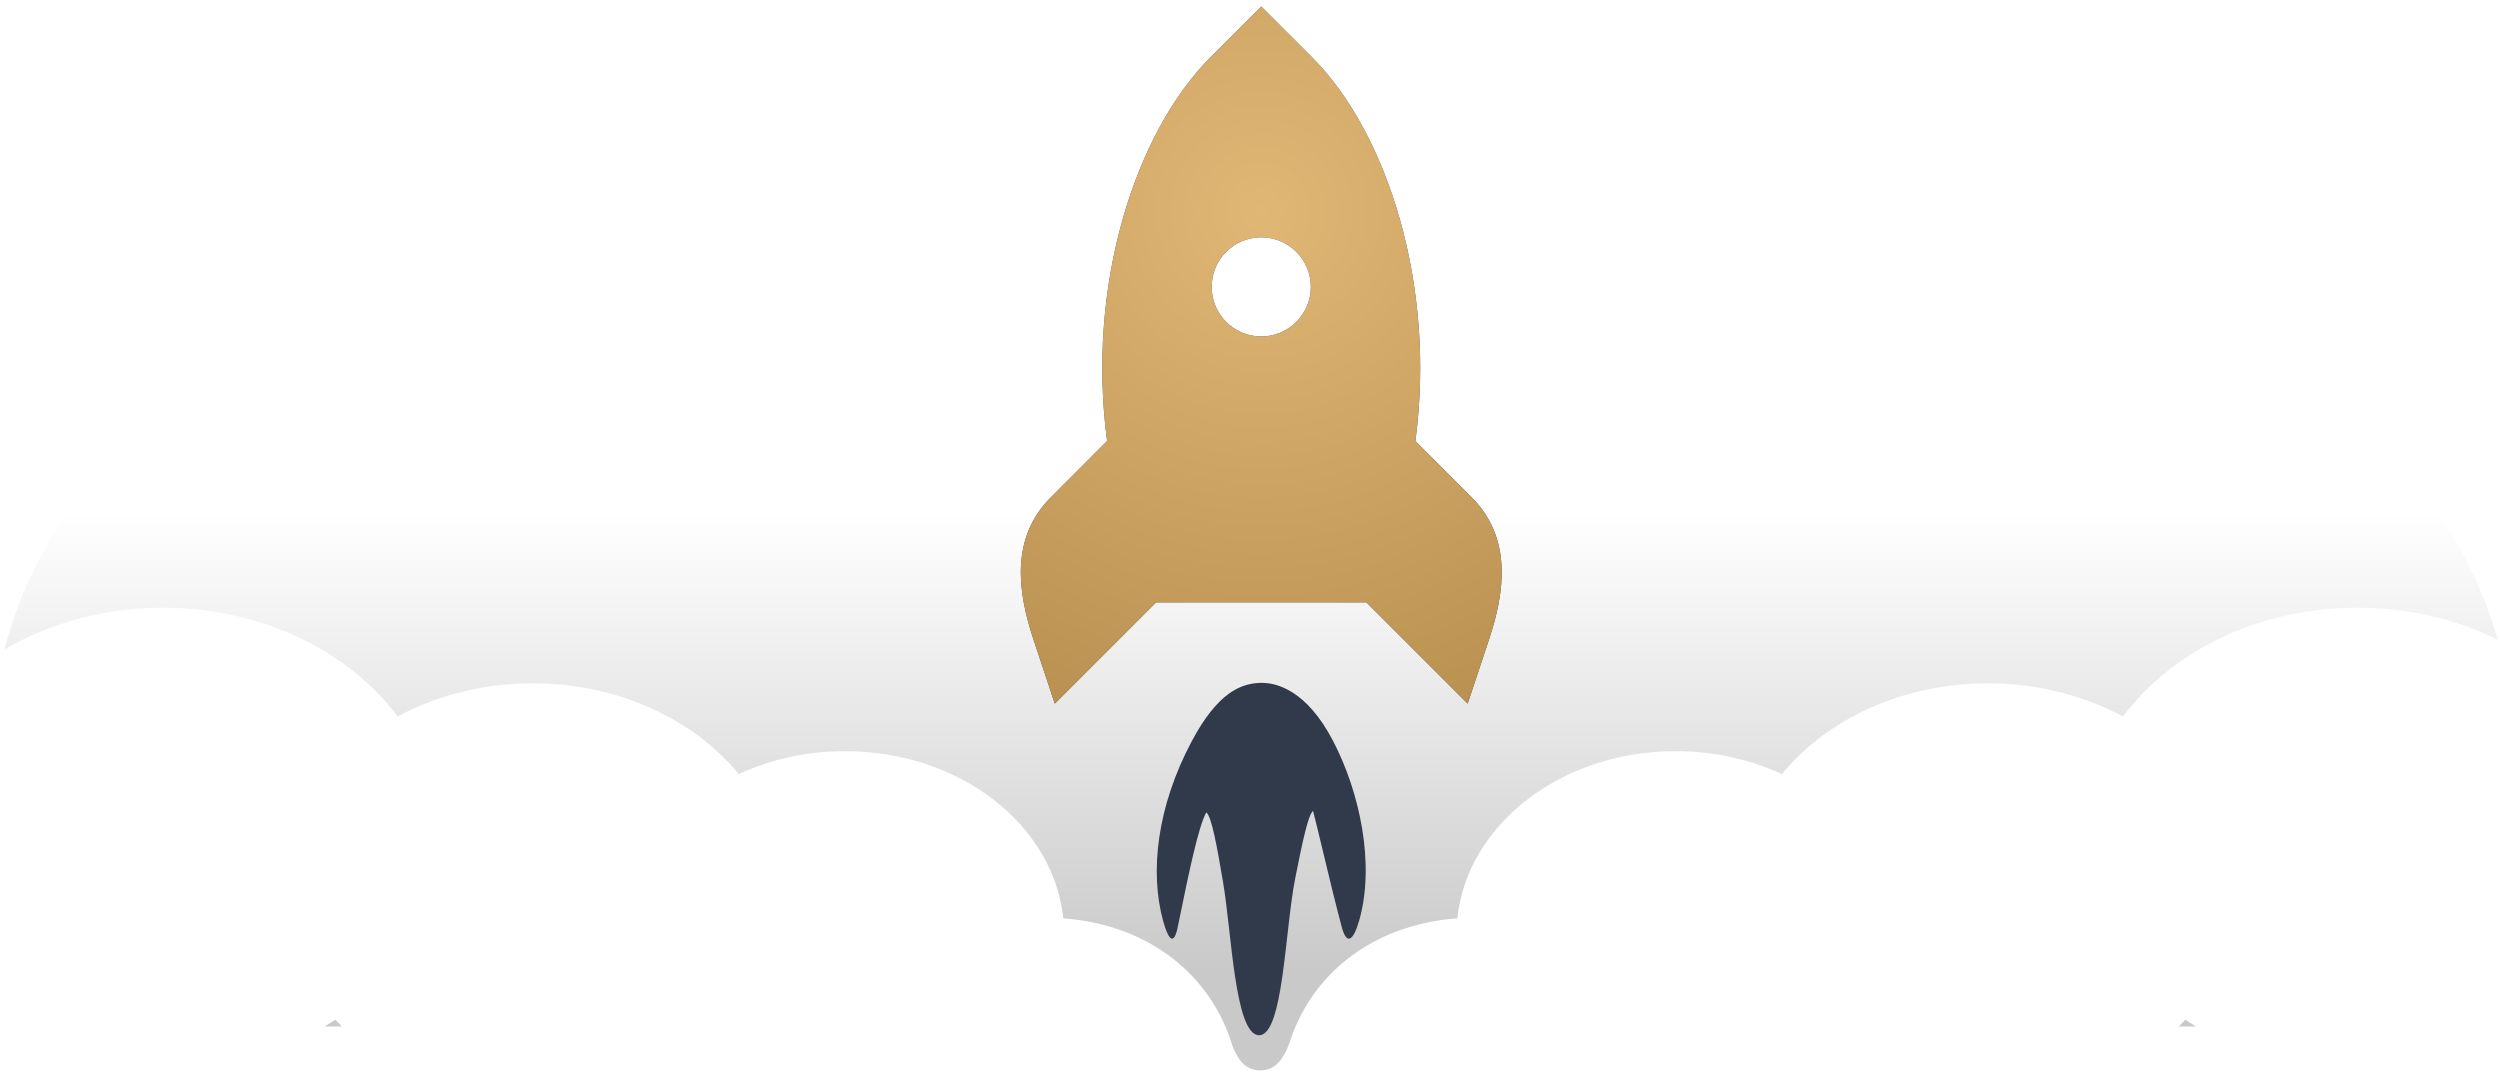 <svg width="111" height="48" viewBox="0 0 111 48" fill="none" xmlns="http://www.w3.org/2000/svg">
<g id="New LOGO">
<path id="CLOUD" fill-rule="evenodd" clip-rule="evenodd" d="M110.9 28.399C109.075 27.5 106.947 26.984 104.675 26.984C100.282 26.984 96.428 28.912 94.258 31.812C92.53 30.881 90.472 30.34 88.262 30.34C84.464 30.34 81.113 31.937 79.115 34.371C77.718 33.722 76.109 33.352 74.398 33.352C69.312 33.352 65.138 36.614 64.706 40.772C60.854 41.069 58.18 43.319 57.237 46.353C56.987 46.977 56.67 47.525 55.942 47.525C55.28 47.525 54.968 47.028 54.733 46.474C53.819 43.379 51.114 41.072 47.21 40.772C46.778 36.614 42.604 33.352 37.518 33.352C35.806 33.352 34.198 33.722 32.801 34.371C30.803 31.937 27.451 30.34 23.654 30.34C21.444 30.34 19.386 30.881 17.657 31.812C15.488 28.912 11.634 26.984 7.241 26.984C4.621 26.984 2.192 27.67 0.198 28.839C4.019 13.993 27.372 2.571 55.609 2.571C83.567 2.571 106.736 13.768 110.9 28.399ZM97.498 45.574C97.339 45.478 97.183 45.379 97.029 45.276C96.936 45.377 96.84 45.476 96.742 45.574H97.498ZM15.174 45.574C15.076 45.476 14.98 45.377 14.887 45.276C14.733 45.379 14.577 45.478 14.418 45.574H15.174Z" fill="url(#paint0_linear_1_885)" fill-opacity="0.21"/>
<path id="BOOSTER" fill-rule="evenodd" clip-rule="evenodd" d="M52.419 40.545C52.374 40.766 52.331 40.976 52.291 41.167C52.116 42.013 51.875 41.724 51.644 40.892C51.035 38.694 51.381 35.785 52.918 32.902C54.082 30.718 55.108 30.366 55.904 30.321C56.7 30.277 58.032 30.677 59.191 32.902C60.371 35.166 61.061 38.362 60.35 40.863C60.108 41.714 59.808 42.025 59.577 41.171C59.318 40.214 58.982 38.815 58.712 37.688C58.531 36.935 58.379 36.303 58.298 36.003C58.066 36.207 57.806 37.506 57.507 39.002C57.05 41.289 56.982 45.964 55.904 45.964C54.825 45.964 54.687 41.391 54.3 39.144C54.038 37.619 53.807 36.278 53.561 36.069C53.207 36.689 52.749 38.931 52.419 40.545Z" fill="#313A4B"/>
<g id="ROCKET">
<path d="M53.751 2.537C50.413 5.875 48.226 12.64 49.155 19.582L46.662 22.076C44.862 23.876 45.174 26.252 45.884 28.384L46.833 31.242L51.331 26.744L55.999 26.744L60.668 26.744L65.164 31.24L66.115 28.384C66.826 26.254 67.137 23.876 65.337 22.076L62.844 19.582C63.773 12.64 61.585 5.874 58.248 2.537L55.999 0.289L53.751 2.537ZM54.443 11.182C54.856 10.769 55.416 10.537 55.999 10.537C56.583 10.537 57.143 10.769 57.556 11.182C57.968 11.595 58.2 12.155 58.2 12.738C58.2 13.322 57.968 13.882 57.556 14.294C57.143 14.707 56.583 14.939 55.999 14.939C55.416 14.939 54.856 14.707 54.443 14.294C54.03 13.882 53.799 13.322 53.799 12.738C53.799 12.155 54.03 11.595 54.443 11.182Z" fill="url(#paint1_radial_1_885)"/>
<path d="M53.751 2.537C50.413 5.875 48.226 12.64 49.155 19.582L46.662 22.076C44.862 23.876 45.174 26.252 45.884 28.384L46.833 31.242L51.331 26.744L55.999 26.744L60.668 26.744L65.164 31.24L66.115 28.384C66.826 26.254 67.137 23.876 65.337 22.076L62.844 19.582C63.773 12.64 61.585 5.874 58.248 2.537L55.999 0.289L53.751 2.537ZM54.443 11.182C54.856 10.769 55.416 10.537 55.999 10.537C56.583 10.537 57.143 10.769 57.556 11.182C57.968 11.595 58.2 12.155 58.2 12.738C58.2 13.322 57.968 13.882 57.556 14.294C57.143 14.707 56.583 14.939 55.999 14.939C55.416 14.939 54.856 14.707 54.443 14.294C54.03 13.882 53.799 13.322 53.799 12.738C53.799 12.155 54.03 11.595 54.443 11.182Z" fill="url(#paint2_radial_1_885)"/>
</g>
</g>
<defs>
<linearGradient id="paint0_linear_1_885" x1="49.925" y1="22.79" x2="49.925" y2="43.008" gradientUnits="userSpaceOnUse">
<stop stop-opacity="0"/>
<stop offset="1"/>
</linearGradient>
<radialGradient id="paint1_radial_1_885" cx="0" cy="0" r="1" gradientUnits="userSpaceOnUse" gradientTransform="translate(55.999 7.61) rotate(90) scale(45.578 34.123)">
<stop stop-color="#546077"/>
<stop offset="1" stop-color="#21242A"/>
</radialGradient>
<radialGradient id="paint2_radial_1_885" cx="0" cy="0" r="1" gradientUnits="userSpaceOnUse" gradientTransform="translate(55.999 9.337) rotate(90) scale(28.066 28.068)">
<stop stop-color="#E1B776"/>
<stop offset="1" stop-color="#B38A4A"/>
</radialGradient>
</defs>
</svg>
